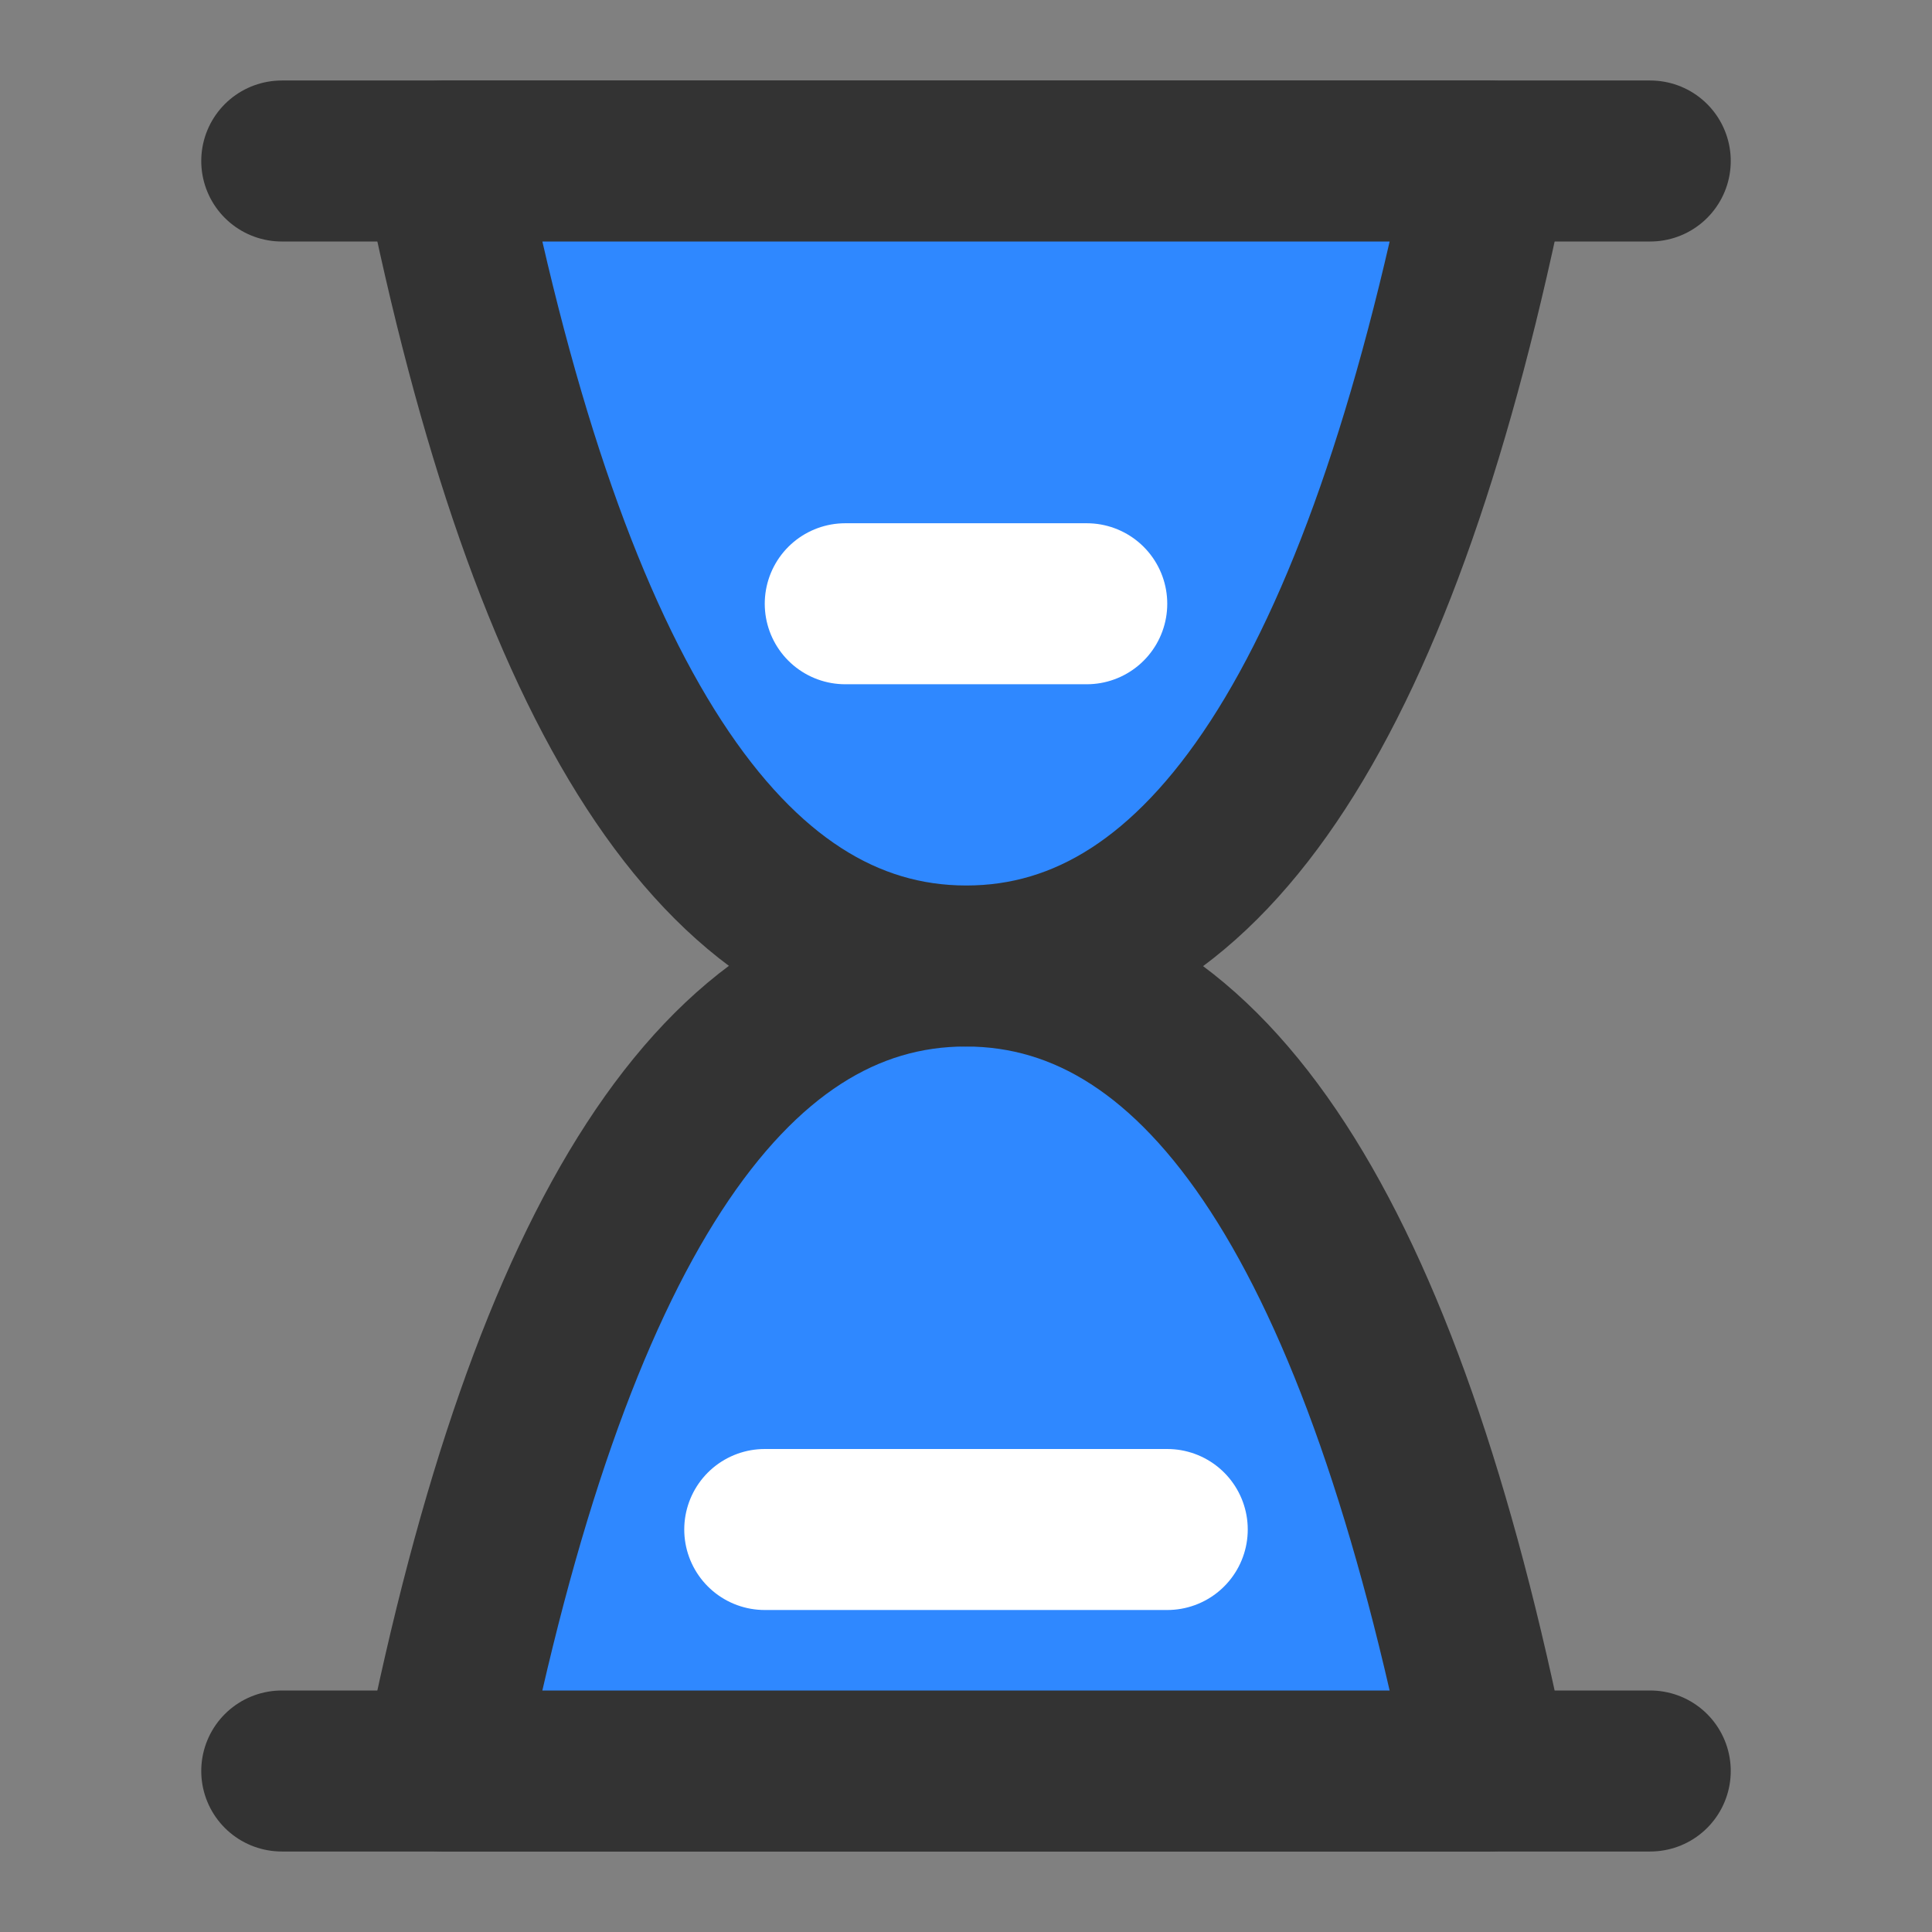 <?xml version="1.0" encoding="UTF-8"?><svg width="24" height="24" viewBox="0 0 48 48" fill="none" xmlns="http://www.w3.org/2000/svg"><rect x="0" y="0" width="48" height="48" fill="#808080" stroke="none"/><path d="M7 4H41" stroke="#333" stroke-width="4" stroke-linecap="round" stroke-linejoin="round"/><path d="M7 44H41" stroke="#333" stroke-width="4" stroke-linecap="round" stroke-linejoin="round"/><path d="M11 44C13.667 30.661 18 23.994 24 24C30 24.006 34.333 30.672 37 44H11Z" fill="#2F88FF" stroke="#333" stroke-width="4" stroke-linejoin="round"/><path d="M37 4C34.333 17.339 30 24.006 24 24C18 23.994 13.667 17.328 11 4H37Z" fill="#2F88FF" stroke="#333" stroke-width="4" stroke-linejoin="round"/><path d="M21 15H27" stroke="#FFF" stroke-width="4" stroke-linecap="round" stroke-linejoin="round"/><path d="M19 38H29" stroke="#FFF" stroke-width="4" stroke-linecap="round" stroke-linejoin="round"/></svg>